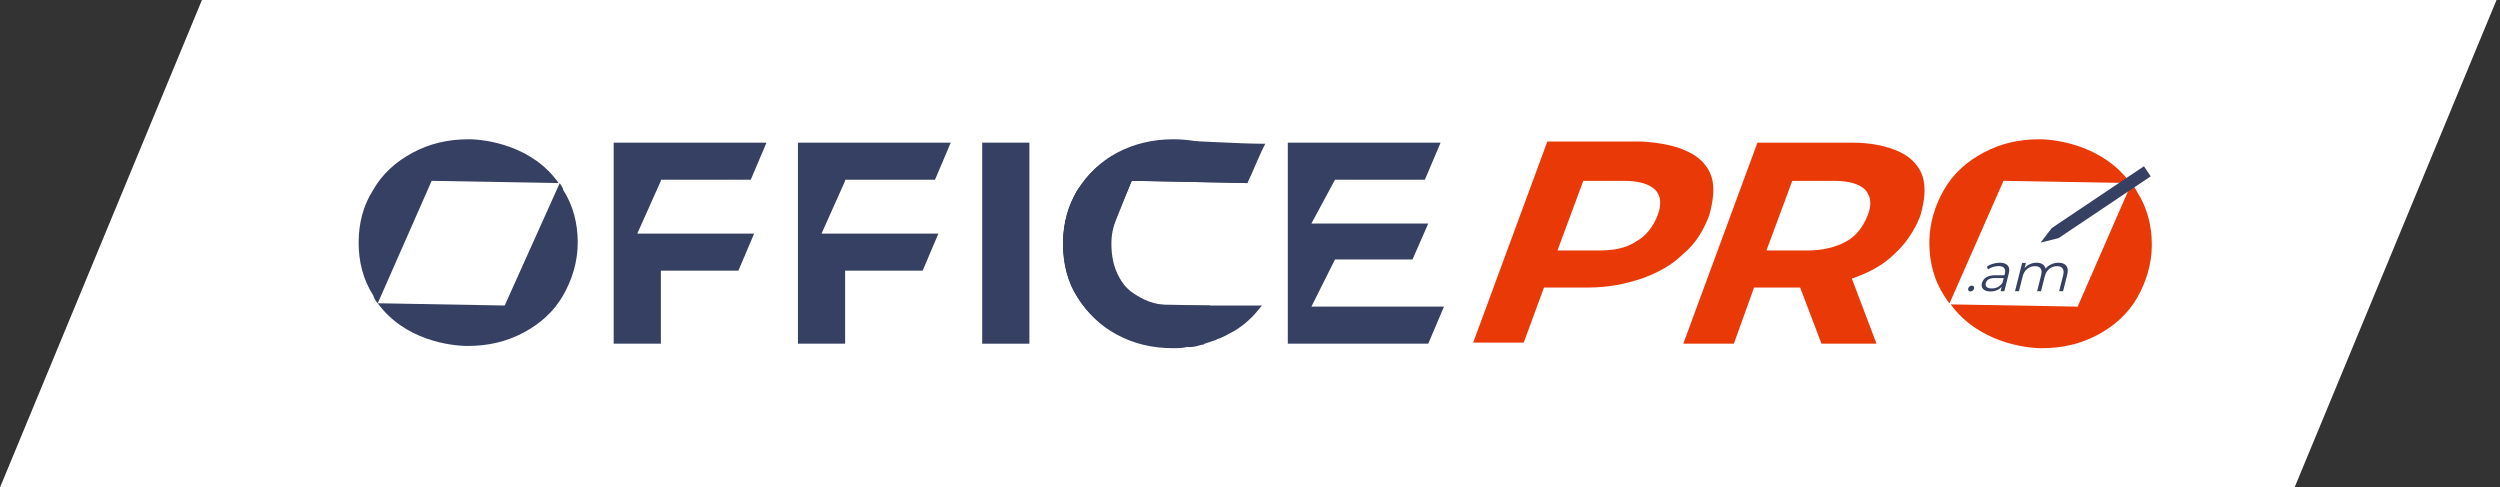<svg width="359" height="70" viewBox="0 0 359 70" fill="none" xmlns="http://www.w3.org/2000/svg">
<rect x="0" y="0" width="359" height="70" fill="#333333" stroke="none"/>
<path d="M358.5 0H29L0 70H329.5L358.5 0Z" fill="white"/>
<path d="M173.796 43.871L155.565 43.548C159.437 48.871 166.052 49.677 168.472 49.677C169.44 49.677 170.247 49.677 171.215 49.516C171.699 48.548 173.796 43.871 173.796 43.871Z" fill="#364063"/>
<path d="M94.901 25.968L91.513 33.548H108.292L106.033 38.871H94.901V49.355H88.124V20.484H110.067L107.808 25.806H94.901V25.968Z" fill="#364063"/>
<path d="M121.361 25.968L117.972 33.548H134.752L132.493 38.871H121.361V49.355H114.584V20.484H136.527L134.268 25.806H121.361V25.968Z" fill="#364063"/>
<path d="M141.044 20.484H147.82V49.355H141.044V20.484Z" fill="#364063"/>
<path d="M207.355 44.032L205.096 49.355H184.929V20.484H206.871L204.612 25.806H191.705L188.317 32.097H205.096L202.838 37.258H191.705L188.317 44.032H207.355Z" fill="#364063"/>
<path d="M242.366 21.774C244.141 22.581 245.27 23.871 245.754 25.323C246.238 26.774 246.077 28.71 245.432 30.968C244.625 33.065 243.496 35 241.721 36.452C240.107 38.065 238.01 39.194 235.751 40C233.331 40.806 230.911 41.29 228.007 41.29H221.715L218.81 49.194H211.55L222.199 20.323H235.751C238.494 20.484 240.753 20.968 242.366 21.774ZM234.945 34.677C236.397 33.871 237.365 32.581 238.01 30.968C238.655 29.355 238.494 28.064 237.687 27.258C236.881 26.452 235.429 25.968 233.17 25.968H227.362L223.651 35.968H229.62C231.718 35.968 233.492 35.645 234.945 34.677Z" fill="#E83906"/>
<path d="M261.566 49.355L258.5 41.29H251.885L248.981 49.355H241.721L252.369 20.484H265.922C268.665 20.484 270.924 20.968 272.698 21.774C274.473 22.581 275.602 23.871 276.086 25.323C276.57 26.936 276.409 28.71 275.764 30.968C274.957 33.065 273.666 35 272.053 36.452C270.44 38.065 268.342 39.194 265.922 40L269.471 49.355H261.566ZM267.858 27.258C267.051 26.452 265.599 25.968 263.341 25.968H257.371L253.66 35.968H259.63C261.727 35.968 263.663 35.484 265.115 34.677C266.567 33.871 267.535 32.581 268.181 30.968C268.826 29.355 268.665 28.226 267.858 27.258Z" fill="#E83906"/>
<path d="M279.959 43.548L287.703 25.968L305.935 26.29C302.062 20.968 295.447 20 292.866 20C289.8 20 287.219 20.645 284.799 21.936C282.379 23.226 280.443 25 279.152 27.258C277.861 29.516 277.054 32.097 277.054 34.839C277.054 37.581 277.7 40.161 279.152 42.419C279.475 42.903 279.636 43.226 279.959 43.548Z" fill="#E83906"/>
<path d="M306.096 26.29L298.351 44.032L280.12 43.71C283.992 49.032 290.607 50 293.189 50C296.254 50 298.836 49.355 301.256 48.065C303.676 46.774 305.612 45 306.903 42.742C308.193 40.484 309 37.903 309 35.161C309 32.419 308.355 29.839 306.903 27.581C306.58 26.936 306.257 26.613 306.096 26.29Z" fill="#E83906"/>
<path d="M54.243 43.548L61.987 25.968L80.219 26.29C76.508 20.968 69.893 20 67.311 20C64.246 20 61.664 20.645 59.244 21.936C56.824 23.226 54.888 25 53.597 27.258C52.145 29.516 51.5 32.097 51.5 34.839C51.5 37.581 52.145 40.161 53.597 42.419C53.759 42.903 53.92 43.226 54.243 43.548Z" fill="#364063"/>
<path d="M80.38 26.29L72.474 43.871L54.243 43.548C58.115 48.871 64.73 49.677 67.15 49.677C70.216 49.677 72.797 49.032 75.217 47.742C77.637 46.452 79.573 44.677 80.864 42.419C82.155 40.161 82.962 37.581 82.962 34.839C82.962 32.097 82.316 29.516 80.864 27.258C80.864 26.936 80.541 26.613 80.38 26.29Z" fill="#364063"/>
<path d="M160.405 48.065C162.825 49.355 165.407 50 168.472 50C169.117 50 169.763 50 170.408 49.839C170.57 49.839 170.731 49.839 170.892 49.839C171.376 49.839 172.022 49.677 172.506 49.516C172.667 49.516 172.828 49.516 172.99 49.355C173.474 49.194 173.958 49.032 174.442 48.871C174.603 48.871 174.764 48.71 174.764 48.71C175.41 48.548 175.894 48.226 176.539 47.903C178.153 47.097 179.443 45.968 180.411 44.839L181.218 43.871H170.086C169.763 44.032 169.279 44.194 168.795 44.194C167.827 44.194 167.02 44.032 166.052 43.871H156.049C156.049 43.871 155.565 41.774 155.888 42.097L159.76 32.581C159.921 31.774 160.244 30.806 160.728 30.161C160.728 30 160.889 30 160.889 29.839L162.502 25.968L179.121 26.29L179.927 22.742C178.475 21.129 177.346 22.258 175.41 21.452C173.312 20.484 171.054 20 168.472 20C165.568 20 162.825 20.645 160.405 21.936C157.985 23.226 156.21 25 154.758 27.258C153.467 29.516 152.661 32.097 152.661 35C152.661 37.903 153.306 40.484 154.758 42.742C156.21 45 157.985 46.774 160.405 48.065Z" fill="#364063"/>
<path d="M282.946 41.853C282.83 41.853 282.739 41.812 282.675 41.73C282.617 41.647 282.602 41.547 282.632 41.429C282.662 41.311 282.726 41.213 282.825 41.136C282.931 41.054 283.042 41.013 283.158 41.013C283.275 41.013 283.365 41.054 283.429 41.136C283.495 41.213 283.513 41.311 283.483 41.429C283.453 41.547 283.385 41.647 283.28 41.73C283.174 41.812 283.063 41.853 282.946 41.853Z" fill="#364063"/>
<path d="M287.158 37.729C287.704 37.729 288.089 37.862 288.313 38.13C288.538 38.392 288.586 38.782 288.455 39.301L287.821 41.814H287.28L287.439 41.182C287.259 41.393 287.029 41.557 286.75 41.676C286.476 41.794 286.17 41.853 285.831 41.853C285.364 41.853 285.02 41.745 284.799 41.529C284.578 41.313 284.512 41.028 284.601 40.673C284.688 40.329 284.886 40.052 285.193 39.841C285.506 39.63 285.944 39.525 286.506 39.525H287.834L287.896 39.278C287.984 38.929 287.95 38.664 287.794 38.484C287.639 38.299 287.368 38.207 286.981 38.207C286.716 38.207 286.451 38.25 286.185 38.338C285.92 38.42 285.682 38.536 285.469 38.685L285.318 38.276C285.574 38.101 285.862 37.968 286.182 37.875C286.504 37.778 286.829 37.729 287.158 37.729ZM286.027 41.421C286.345 41.421 286.636 41.352 286.899 41.213C287.163 41.069 287.385 40.864 287.563 40.596L287.731 39.933H286.418C285.703 39.933 285.284 40.175 285.162 40.658C285.102 40.894 285.148 41.082 285.298 41.221C285.45 41.354 285.693 41.421 286.027 41.421Z" fill="#364063"/>
<path d="M295.602 37.729C296.127 37.729 296.501 37.875 296.724 38.168C296.952 38.461 296.994 38.893 296.85 39.463L296.257 41.814H295.692L296.272 39.517C296.378 39.096 296.353 38.775 296.197 38.554C296.046 38.333 295.78 38.222 295.398 38.222C294.963 38.222 294.588 38.353 294.273 38.615C293.959 38.872 293.744 39.229 293.629 39.687L293.092 41.814H292.527L293.107 39.517C293.213 39.096 293.188 38.775 293.032 38.554C292.881 38.333 292.612 38.222 292.225 38.222C291.796 38.222 291.42 38.353 291.1 38.615C290.786 38.872 290.571 39.229 290.456 39.687L289.919 41.814H289.354L290.377 37.76H290.918L290.731 38.5C290.942 38.253 291.197 38.063 291.496 37.929C291.794 37.796 292.116 37.729 292.461 37.729C292.811 37.729 293.095 37.801 293.313 37.945C293.536 38.089 293.676 38.302 293.732 38.584C293.953 38.317 294.226 38.109 294.55 37.96C294.88 37.806 295.231 37.729 295.602 37.729Z" fill="#364063"/>
<path d="M156.049 42.097L162.502 25.968H163.309L179.121 26.29C179.927 24.677 180.895 22.097 181.702 20.645C177.83 20.645 170.408 20.161 168.633 20.161C165.568 20.161 162.987 20.806 160.566 22.097C157.985 23.226 156.21 25 154.758 27.258C153.467 29.516 152.661 32.097 152.661 34.839C152.661 37.581 153.306 40.161 154.758 42.419C154.919 42.742 155.242 43.065 155.404 43.387L155.888 42.258C155.888 42.258 155.888 42.097 156.049 42.097Z" fill="#364063"/>
<path d="M160.244 47.742C157.824 46.452 156.21 45 154.758 42.742C153.306 40.484 152.661 37.903 152.661 35C152.661 32.097 153.306 29.516 154.758 27.258C156.21 25 163.471 23.548 162.502 25.968C160.566 30.484 159.598 32.419 159.598 35C159.598 36.774 159.921 38.387 160.728 39.839C161.534 41.29 162.341 41.935 163.793 42.742C165.245 43.548 166.859 43.871 168.633 43.871C171.538 43.871 170.731 49.516 168.311 49.516C165.245 49.677 162.664 49.032 160.244 47.742Z" fill="#364063"/>
<path d="M295.609 34.194L293.027 34.839L294.641 32.742L307.87 23.871L308.839 25.323L295.609 34.194Z" fill="#364063"/>
</svg>

